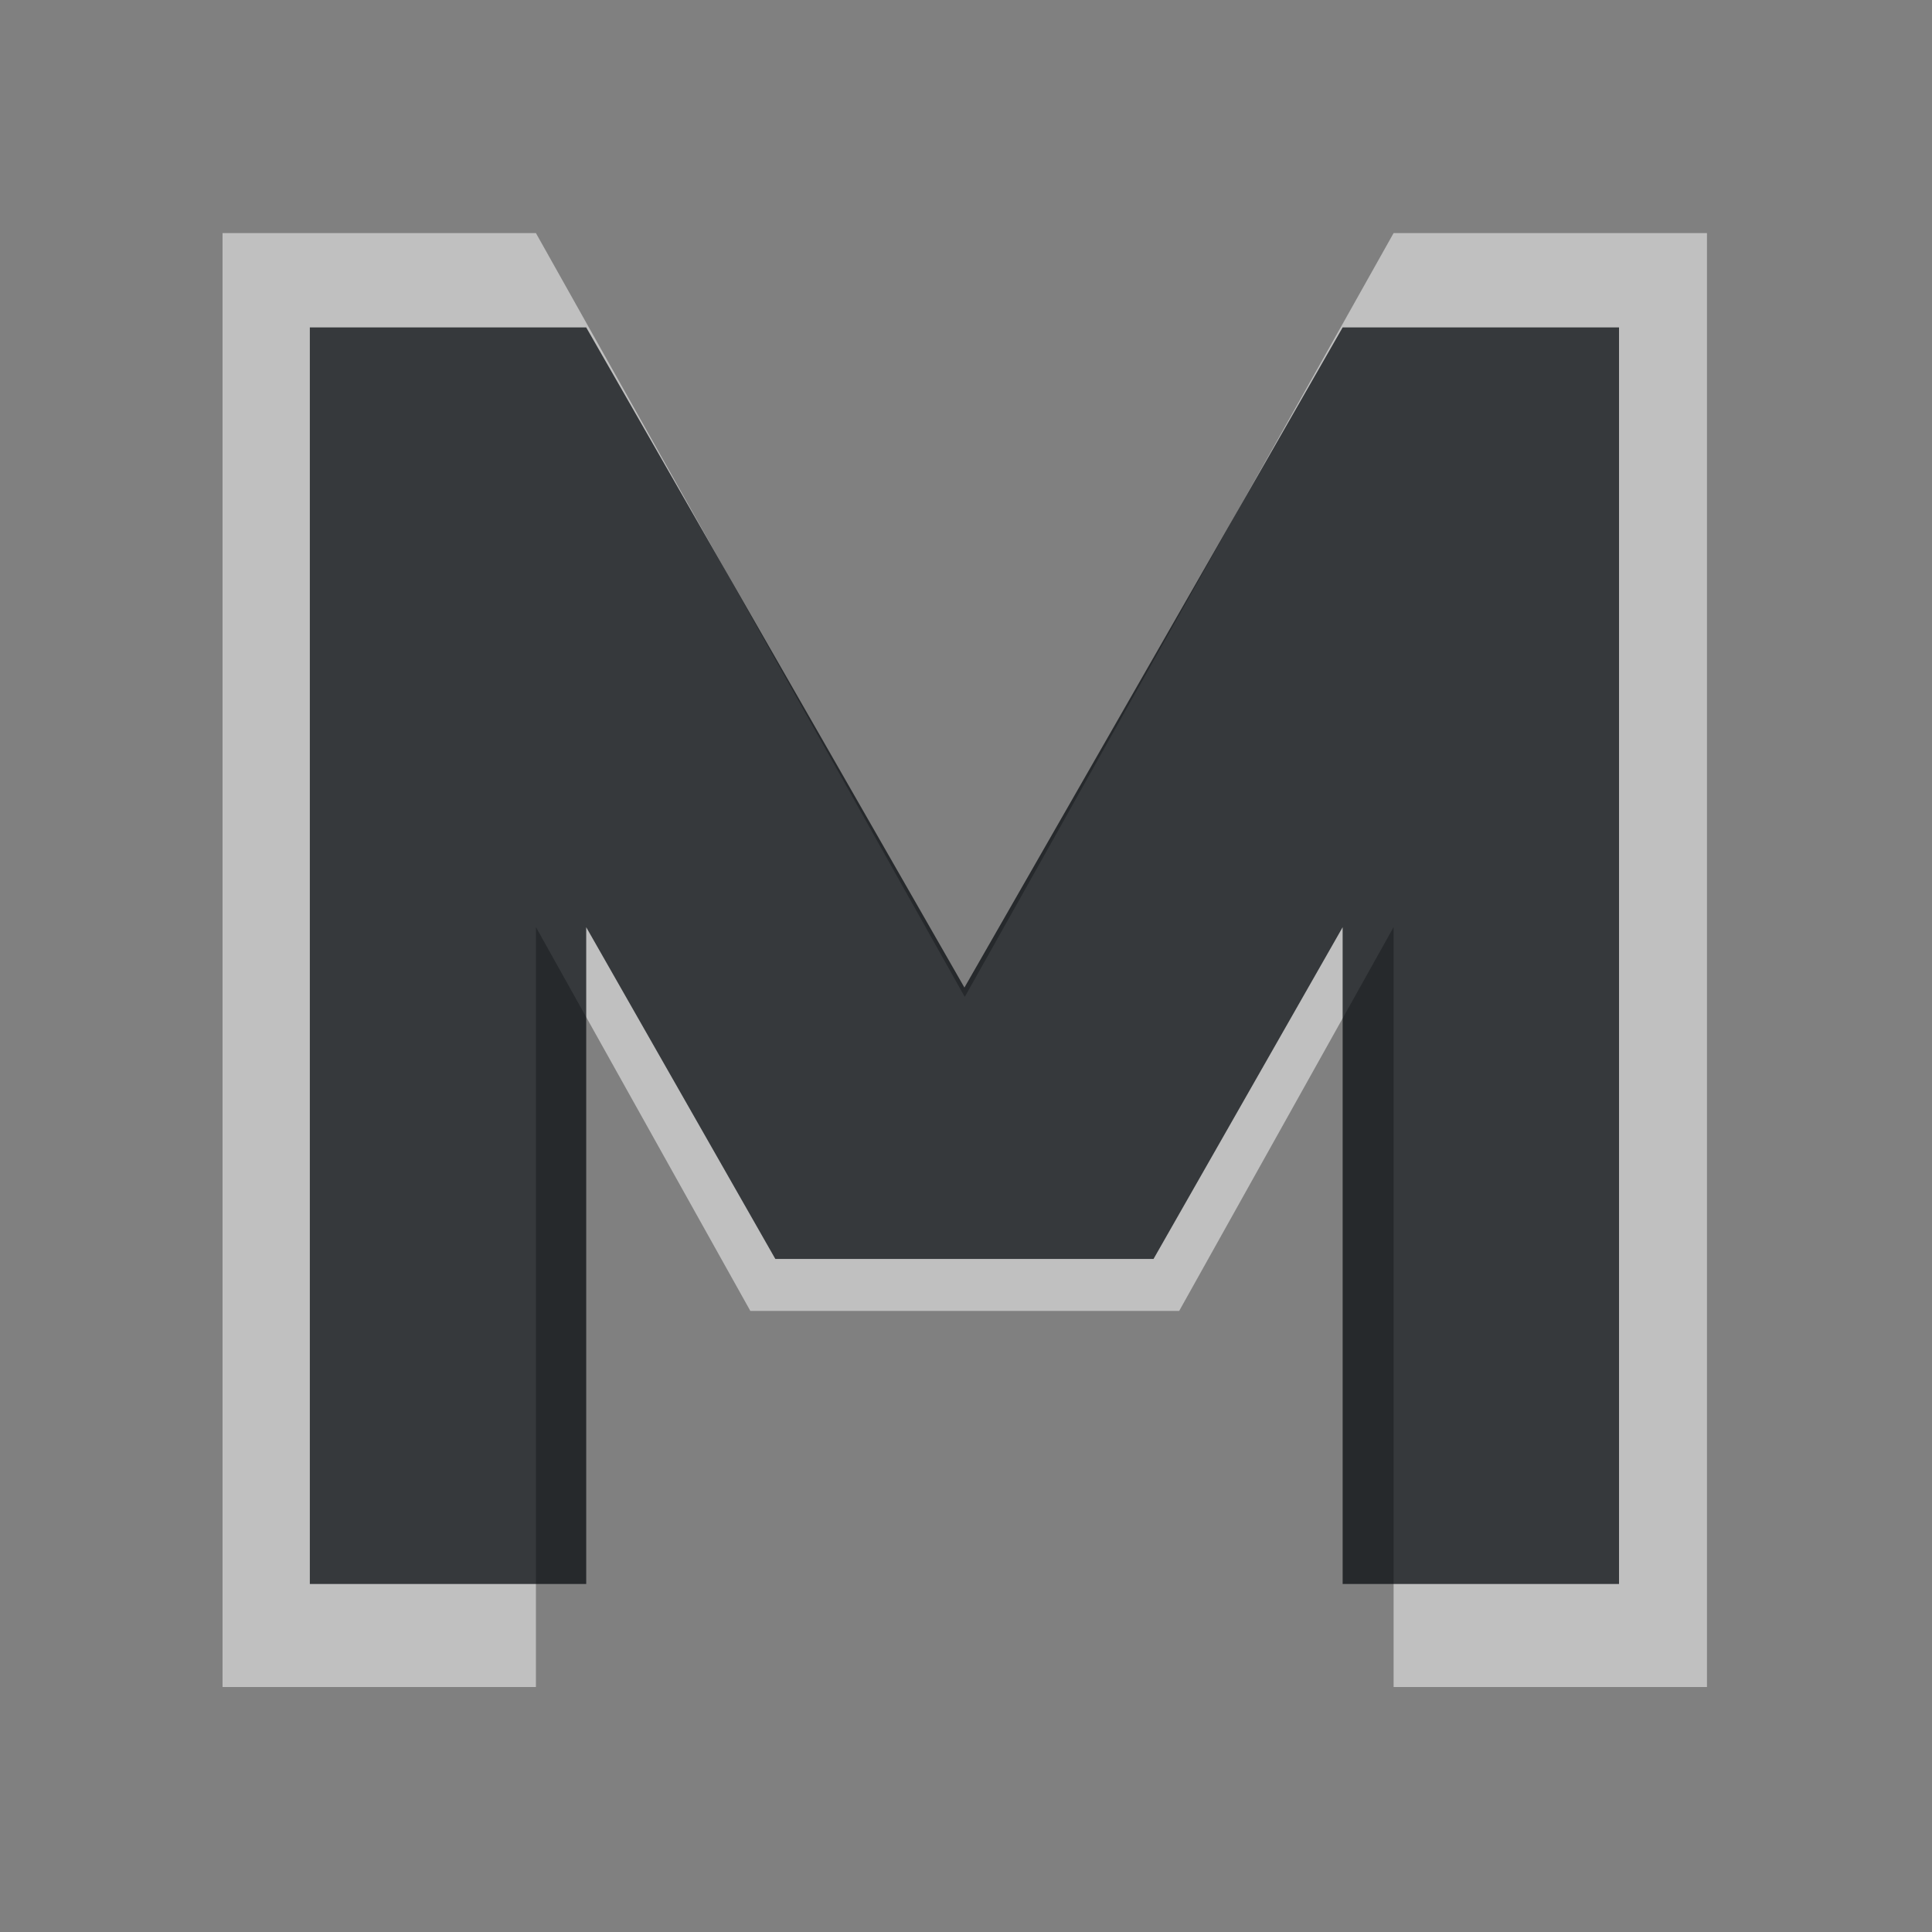<?xml version="1.0" encoding="UTF-8" standalone="no"?>
<svg
   width="64"
   height="64"
   viewBox="0 0 64 64"
   fill="none"
   version="1.1"
   id="svg43"
   sodipodi:docname="mullvad-browser.svg"
   inkscape:version="1.2.2 (b0a8486541, 2022-12-01)"
   xmlns:inkscape="http://www.inkscape.org/namespaces/inkscape"
   xmlns:sodipodi="http://sodipodi.sourceforge.net/DTD/sodipodi-0.dtd"
   xmlns="http://www.w3.org/2000/svg"
   xmlns:svg="http://www.w3.org/2000/svg">
  <rect x="0" y="0" width="64" height="64" fill="#808080" stroke="none"/>
  <sodipodi:namedview
     id="namedview45"
     pagecolor="#ffffff"
     bordercolor="#666666"
     borderopacity="1.0"
     inkscape:showpageshadow="2"
     inkscape:pageopacity="0.0"
     inkscape:pagecheckerboard="0"
     inkscape:deskcolor="#d1d1d1"
     showgrid="false"
     inkscape:zoom="10.7"
     inkscape:cx="28.551402"
     inkscape:cy="36.869159"
     inkscape:window-width="2560"
     inkscape:window-height="1357"
     inkscape:window-x="0"
     inkscape:window-y="0"
     inkscape:window-maximized="1"
     inkscape:current-layer="svg43" />
  <defs
     id="defs41">
    <clipPath
       clipPathUnits="userSpaceOnUse"
       id="clipPath526">
      <g
         id="g530">
        <rect
           width="48"
           height="48"
           rx="4.688"
           fill="#ffffff"
           id="rect528"
           x="0"
           y="0" />
      </g>
    </clipPath>
    <clipPath
       clipPathUnits="userSpaceOnUse"
       id="clipPath532">
      <g
         id="g536">
        <rect
           width="48"
           height="48"
           rx="4.688"
           fill="#ffffff"
           id="rect534"
           x="0"
           y="0" />
      </g>
    </clipPath>
    <clipPath
       clipPathUnits="userSpaceOnUse"
       id="clipPath538">
      <g
         id="g542">
        <rect
           width="48"
           height="48"
           rx="4.688"
           fill="#ffffff"
           id="rect540"
           x="0"
           y="0" />
      </g>
    </clipPath>
    <clipPath
       clipPathUnits="userSpaceOnUse"
       id="clipPath544">
      <g
         id="g548">
        <rect
           width="48"
           height="48"
           rx="4.688"
           fill="#ffffff"
           id="rect546"
           x="0"
           y="0" />
      </g>
    </clipPath>
    <clipPath
       clipPathUnits="userSpaceOnUse"
       id="clipPath538-3">
      <g
         id="g542-6">
        <rect
           width="48"
           height="48"
           rx="4.688"
           fill="#ffffff"
           id="rect540-7"
           x="0"
           y="0" />
      </g>
    </clipPath>
    <clipPath
       clipPathUnits="userSpaceOnUse"
       id="clipPath538-3-3">
      <g
         id="g542-6-5">
        <rect
           width="48"
           height="48"
           rx="4.688"
           fill="#ffffff"
           id="rect540-7-6"
           x="0"
           y="0" />
      </g>
    </clipPath>
  </defs>
  <path
     d="M 14.25,6.328 H 7.125 V 41.484 h 7.125 v -18.375 l 4.875,9.281 h 9.75 l 4.875,-9.281 v 18.375 h 7.125 V 6.328 H 33.75 L 24,24.797 Z"
     id="path4-5"
     style="fill:#ffffff;fill-opacity:0.502;stroke-width:1.233;stroke-opacity:0.502"
     clip-path="url(#clipPath538-3)"
     transform="matrix(1.457,0,0,1.37,-3.009,-0.948)" />
  <path
     d="M 14.25,6.328 H 7.125 V 41.484 h 7.125 v -18.375 l 4.875,9.281 h 9.75 l 4.875,-9.281 v 18.375 h 7.125 V 6.328 H 33.75 L 24,24.797 Z"
     id="path4"
     style="fill:#090d11;stroke-width:1.233;stroke-opacity:0.502;fill-opacity:0.749"
     clip-path="url(#clipPath538)"
     transform="matrix(1.285,0,0,1.184,1.108,3.354)" />
</svg>
